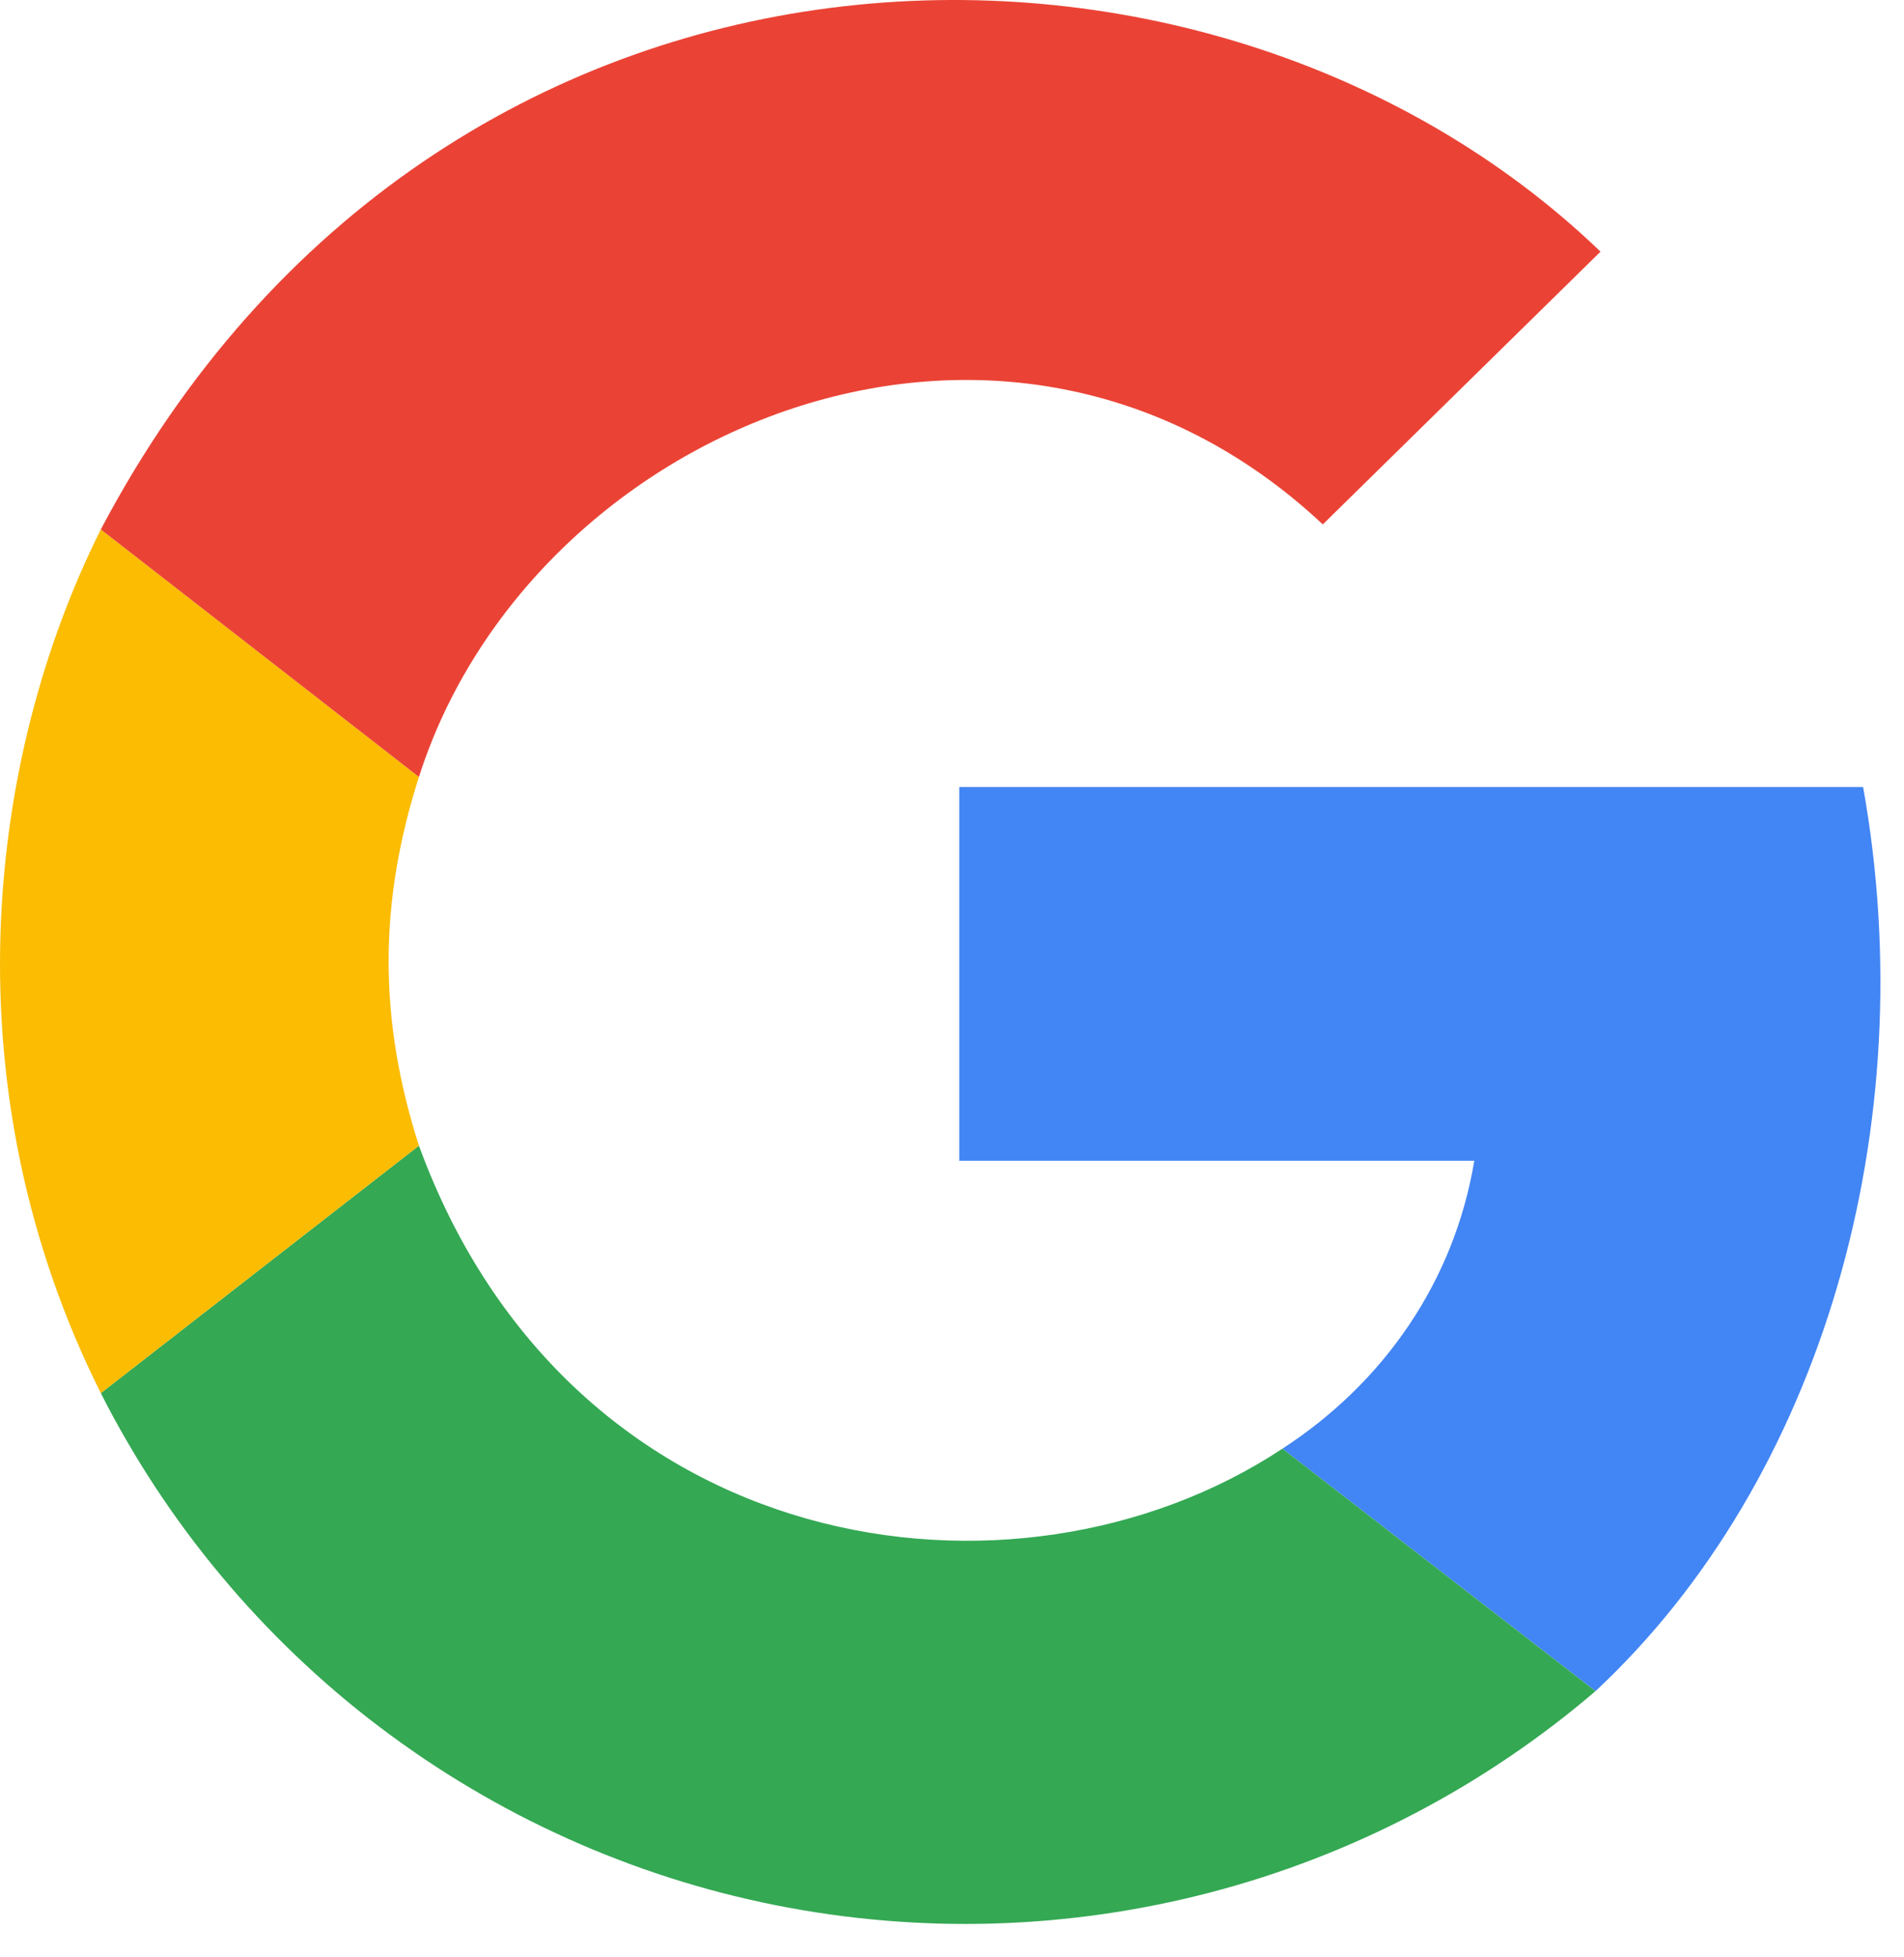 <svg width="36" height="37" viewBox="0 0 36 37" fill="none" xmlns="http://www.w3.org/2000/svg">
<path d="M30.167 31.968C34.463 27.958 36.373 21.275 35.227 14.878H18.137V21.943H27.875C27.493 24.235 26.157 26.144 24.247 27.385L30.167 31.968Z" fill="#4285F4"/>
<path d="M1.906 26.335C2.062 26.643 2.227 26.946 2.401 27.245C2.574 27.544 2.756 27.837 2.946 28.126C3.136 28.414 3.334 28.697 3.54 28.974C3.747 29.252 3.96 29.523 4.182 29.788C4.403 30.053 4.632 30.312 4.868 30.564C5.104 30.816 5.347 31.061 5.597 31.3C5.847 31.538 6.103 31.77 6.366 31.994C6.629 32.218 6.898 32.434 7.174 32.643C7.449 32.851 7.73 33.052 8.016 33.245C8.303 33.438 8.595 33.623 8.892 33.799C9.189 33.975 9.491 34.143 9.797 34.303C10.104 34.462 10.415 34.612 10.73 34.754C11.045 34.896 11.363 35.029 11.686 35.152C12.008 35.276 12.334 35.391 12.663 35.496C12.992 35.601 13.324 35.697 13.658 35.784C13.993 35.87 14.329 35.947 14.668 36.015C15.007 36.082 15.347 36.14 15.689 36.188C16.031 36.237 16.375 36.275 16.719 36.304C17.063 36.333 17.408 36.352 17.753 36.362C18.099 36.371 18.444 36.371 18.789 36.361C19.134 36.35 19.479 36.331 19.823 36.301C20.168 36.271 20.511 36.232 20.852 36.183C21.195 36.134 21.535 36.075 21.873 36.007C22.212 35.939 22.549 35.861 22.883 35.774C23.217 35.687 23.549 35.59 23.877 35.484C24.206 35.378 24.532 35.263 24.854 35.138C25.176 35.014 25.495 34.88 25.809 34.738C26.124 34.596 26.434 34.444 26.741 34.284C27.047 34.124 27.348 33.956 27.645 33.779C27.942 33.602 28.233 33.416 28.519 33.223C28.805 33.03 29.086 32.828 29.361 32.619C29.635 32.41 29.904 32.193 30.166 31.968L24.247 27.385C19.187 30.727 10.785 29.486 7.921 21.657L1.906 26.335Z" fill="#34A853"/>
<path d="M7.921 21.657C7.157 19.27 7.157 17.074 7.921 14.687L1.906 10.008C-0.29 14.4 -0.958 20.606 1.906 26.335L7.921 21.657Z" fill="#FBBC02"/>
<path d="M7.921 14.687C10.021 8.099 18.996 4.28 25.011 9.913L30.262 4.757C22.815 -2.403 8.303 -2.117 1.906 10.008L7.921 14.687Z" fill="#EA4335"/>
</svg>

